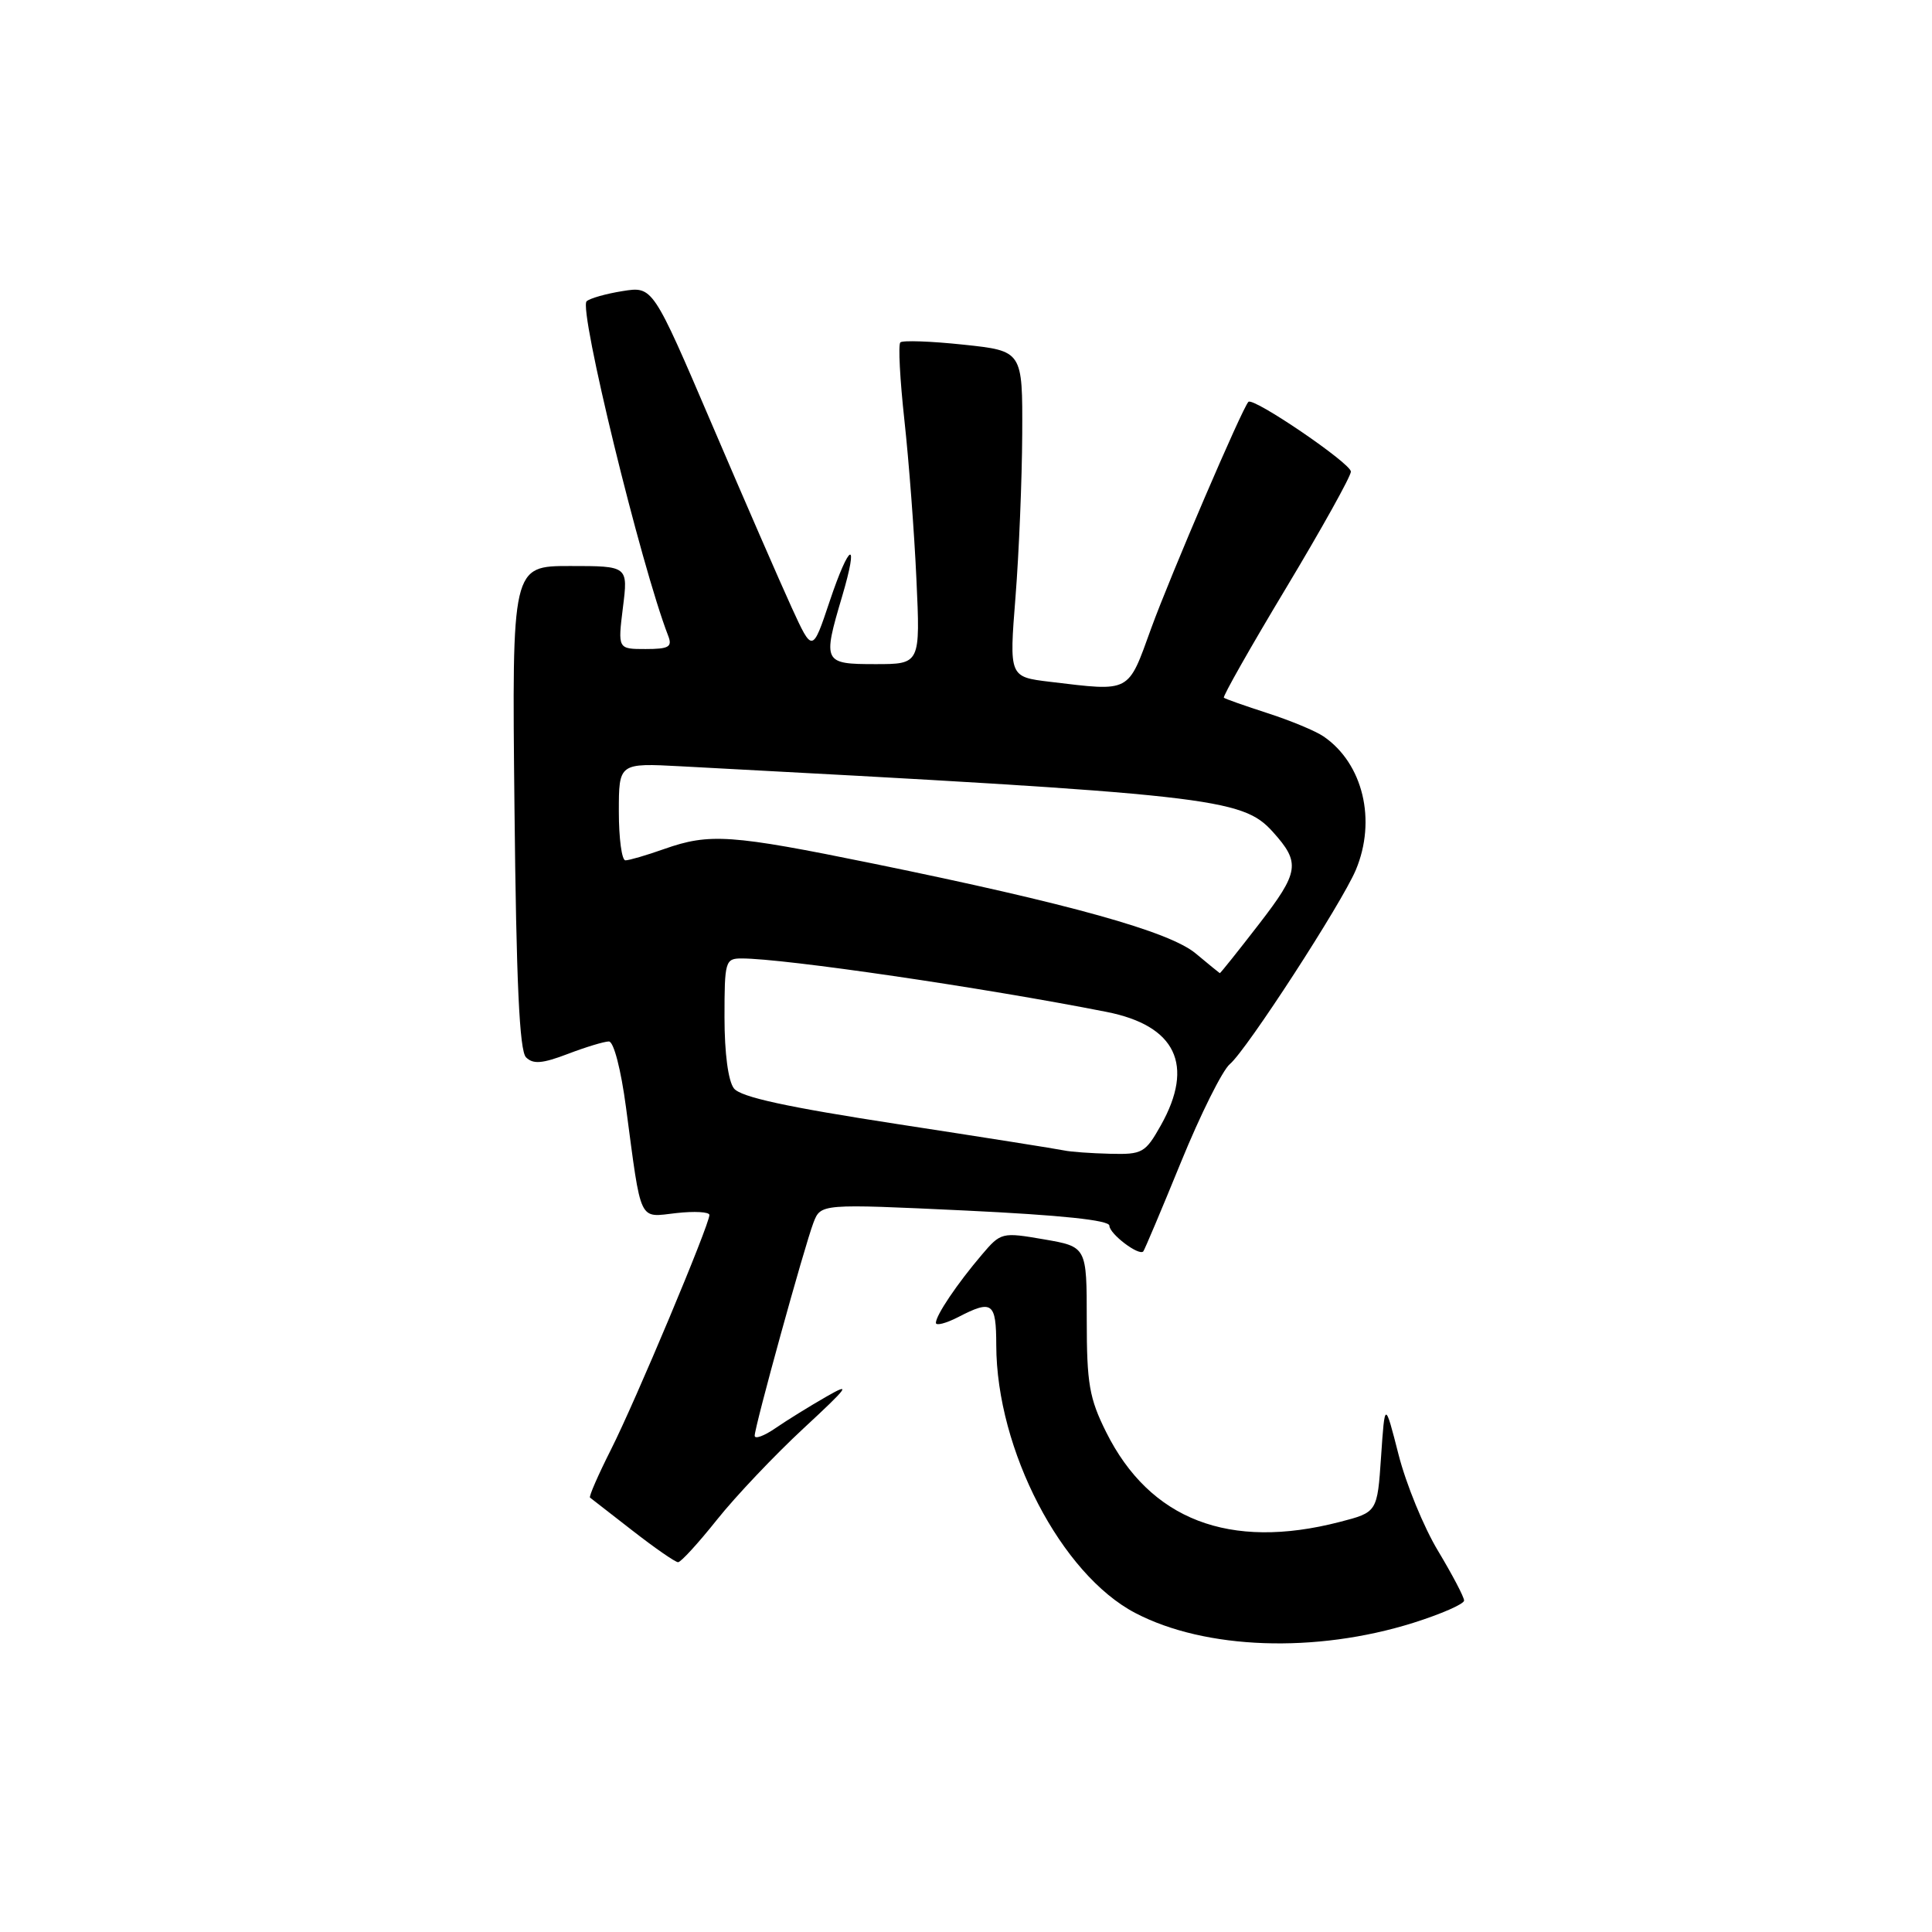 <?xml version="1.0" encoding="UTF-8" standalone="no"?>
<!DOCTYPE svg PUBLIC "-//W3C//DTD SVG 1.1//EN" "http://www.w3.org/Graphics/SVG/1.1/DTD/svg11.dtd" >
<svg xmlns="http://www.w3.org/2000/svg" xmlns:xlink="http://www.w3.org/1999/xlink" version="1.1" viewBox="0 0 256 256">
 <g >
 <path fill="currentColor"
d=" M 187.25 215.04 C 190.96 213.87 194.00 212.54 194.00 212.08 C 194.00 211.62 192.45 208.67 190.56 205.52 C 188.66 202.38 186.30 196.62 185.31 192.72 C 183.50 185.64 183.50 185.64 183.00 193.01 C 182.50 200.38 182.50 200.38 177.50 201.67 C 162.91 205.44 152.36 201.38 146.57 189.76 C 144.34 185.29 144.00 183.32 144.00 174.90 C 144.00 165.20 144.00 165.20 138.33 164.22 C 132.75 163.26 132.62 163.29 130.08 166.28 C 126.83 170.10 124.02 174.27 124.01 175.28 C 124.00 175.70 125.33 175.36 126.95 174.53 C 131.49 172.18 132.00 172.56 132.01 178.25 C 132.04 192.10 140.63 208.62 150.45 213.74 C 159.72 218.58 174.32 219.09 187.25 215.04 Z  M 95.01 201.36 C 97.48 198.26 102.65 192.81 106.50 189.24 C 112.43 183.75 112.89 183.11 109.50 185.06 C 107.30 186.32 104.26 188.20 102.75 189.24 C 101.24 190.28 100.00 190.73 100.00 190.24 C 100.00 189.01 106.60 165.11 107.79 162.00 C 108.76 159.50 108.76 159.50 127.88 160.40 C 140.63 161.01 147.00 161.68 147.00 162.41 C 147.00 163.49 150.90 166.45 151.49 165.82 C 151.65 165.64 153.90 160.32 156.48 154.00 C 159.06 147.68 161.98 141.82 162.96 141.00 C 165.17 139.16 177.78 119.71 179.65 115.28 C 182.42 108.69 180.61 101.17 175.39 97.59 C 174.35 96.87 171.03 95.49 168.00 94.51 C 164.97 93.53 162.35 92.61 162.17 92.45 C 161.99 92.30 165.70 85.75 170.42 77.90 C 175.14 70.04 179.00 63.11 179.00 62.49 C 179.00 61.40 166.07 52.59 165.42 53.25 C 164.61 54.06 155.08 76.27 152.54 83.25 C 149.41 91.90 149.91 91.63 139.11 90.34 C 133.72 89.69 133.72 89.69 134.56 79.09 C 135.02 73.27 135.42 63.55 135.45 57.50 C 135.50 46.50 135.50 46.50 127.67 45.67 C 123.36 45.21 119.59 45.08 119.30 45.37 C 119.00 45.66 119.25 50.31 119.84 55.70 C 120.43 61.09 121.15 70.56 121.43 76.75 C 121.95 88.00 121.95 88.00 115.98 88.00 C 109.10 88.00 108.99 87.78 111.57 79.08 C 113.88 71.29 112.58 71.77 109.93 79.69 C 107.65 86.50 107.65 86.50 104.90 80.50 C 103.39 77.20 98.63 66.27 94.33 56.22 C 86.50 37.93 86.50 37.93 82.50 38.57 C 80.30 38.92 78.15 39.53 77.73 39.92 C 76.64 40.94 84.94 74.98 88.54 84.25 C 89.11 85.72 88.63 86.00 85.54 86.00 C 81.86 86.00 81.86 86.00 82.54 80.50 C 83.23 75.00 83.23 75.00 75.53 75.00 C 67.83 75.00 67.83 75.00 68.17 106.95 C 68.41 130.13 68.83 139.23 69.70 140.10 C 70.64 141.04 71.86 140.94 75.24 139.65 C 77.62 138.74 80.07 138.00 80.68 138.00 C 81.32 138.00 82.28 141.69 82.95 146.75 C 85.02 162.27 84.56 161.31 89.61 160.74 C 92.02 160.47 94.00 160.58 94.00 160.99 C 94.00 162.29 84.16 185.75 80.94 192.11 C 79.25 195.46 78.01 198.31 78.18 198.44 C 78.36 198.57 80.90 200.55 83.84 202.84 C 86.78 205.13 89.48 207.00 89.85 207.00 C 90.22 207.00 92.54 204.46 95.01 201.36 Z  M 141.00 152.44 C 140.18 152.26 130.28 150.69 119.00 148.96 C 104.23 146.69 98.15 145.37 97.25 144.22 C 96.49 143.25 96.00 139.54 96.00 134.81 C 96.00 127.35 96.10 127.00 98.28 127.00 C 103.92 127.00 130.28 130.86 146.61 134.08 C 155.81 135.89 158.31 141.11 153.82 149.11 C 151.75 152.78 151.37 152.99 147.07 152.88 C 144.55 152.82 141.82 152.62 141.00 152.44 Z  M 158.45 126.35 C 154.96 123.43 141.79 119.76 115.71 114.43 C 96.81 110.57 94.02 110.38 88.00 112.50 C 85.66 113.33 83.36 114.00 82.87 114.00 C 82.39 114.00 82.00 111.10 82.00 107.55 C 82.00 101.10 82.00 101.10 90.25 101.54 C 160.57 105.27 164.59 105.72 168.65 110.22 C 172.35 114.33 172.17 115.52 166.83 122.44 C 164.04 126.05 161.70 128.98 161.63 128.95 C 161.56 128.92 160.13 127.75 158.45 126.35 Z "/>
</g>
</svg>